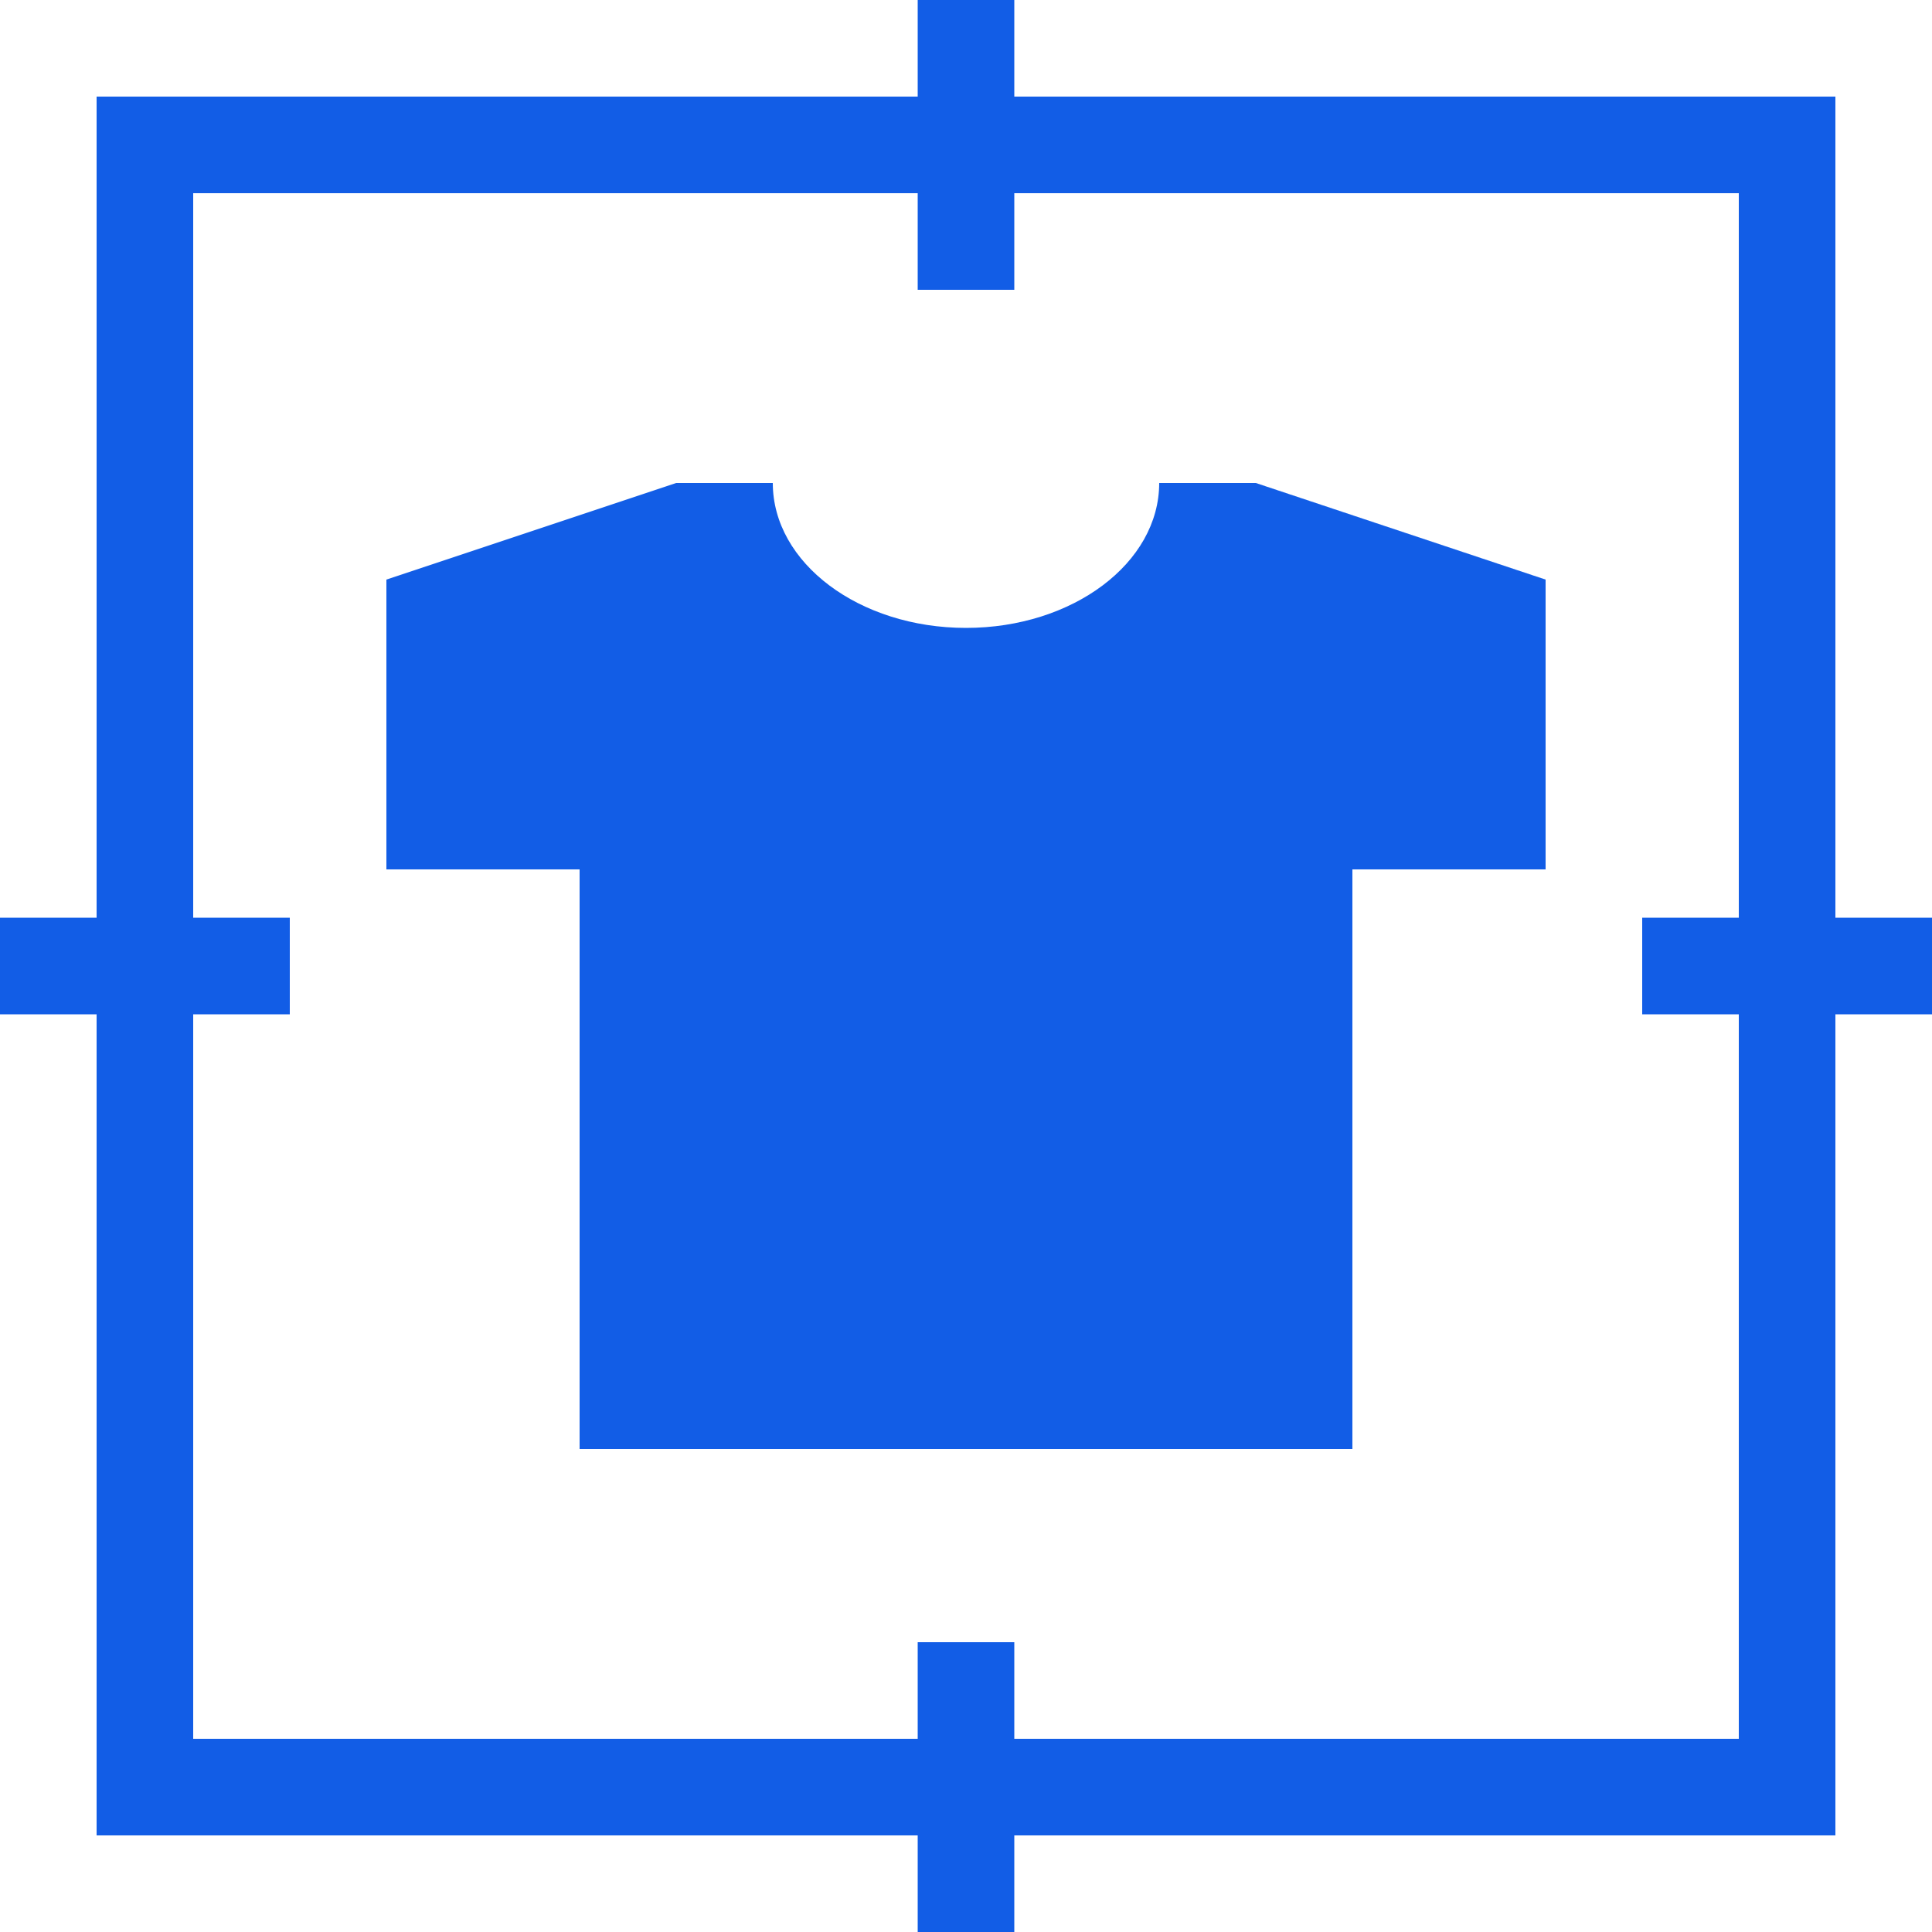 <svg width="60" height="60" viewBox="0 0 60 60" fill="none" xmlns="http://www.w3.org/2000/svg">
<rect x="4.5" y="4.5" width="51" height="51" stroke="#125DE6" stroke-width="3"/>
<path fill-rule="evenodd" clip-rule="evenodd" d="M28.5 0H31.5V9H28.5V0ZM30 19.5C33.314 19.5 36 17.485 36 15H39L48 18V27H42V45H18V27H12V18L21 15H24C24 17.485 26.686 19.5 30 19.5ZM31.5 60V51H28.5V60H31.5ZM0 28.5H9V31.5H0V28.5ZM60 28.5H51V31.5H60V28.5Z" fill="#125DE6"/>
</svg>
